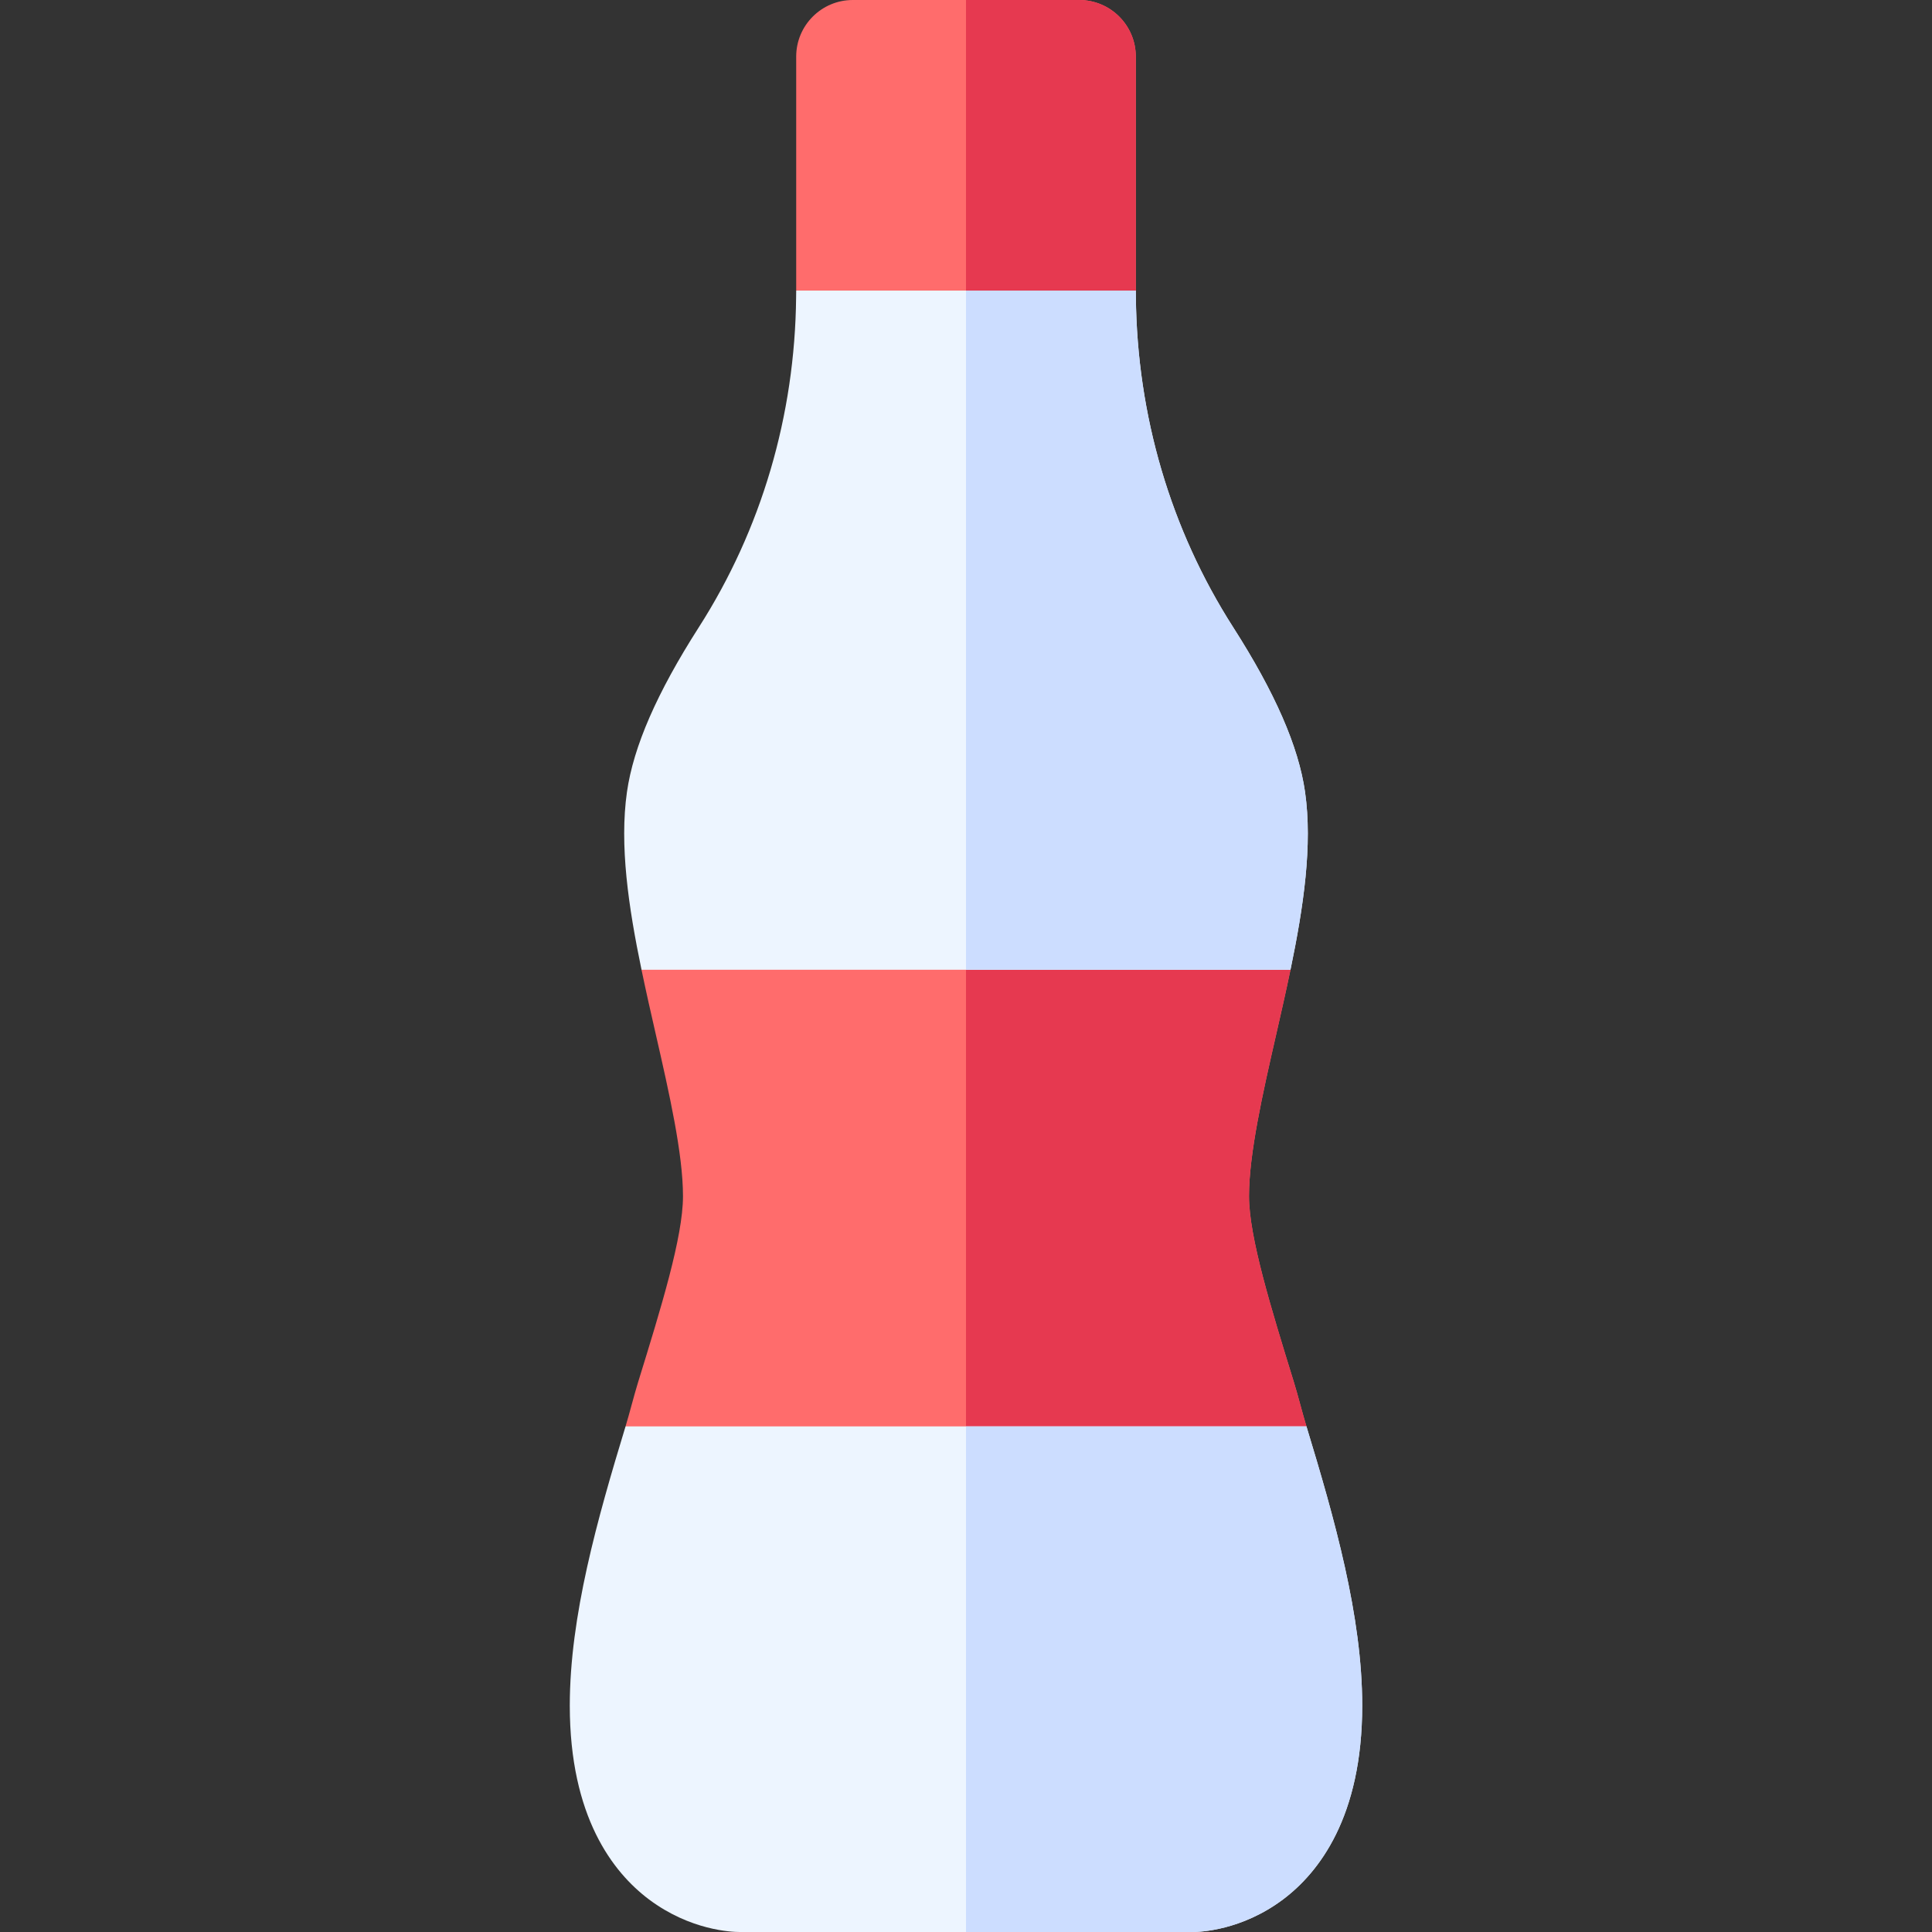 <svg id="Capa_1" enable-background="new 0 0 512 512" height="512" viewBox="0 0 512 512" width="512" xmlns="http://www.w3.org/2000/svg"><rect x="0" y="0" width="512" height="512" fill="#333333" stroke="none"/><g id="gas_drink"><g id="gas_drink_1_"><g><path d="m346.22 378-89.22 34-91.22-34c1.1-3.62 2.21-8.09 3.29-11.6 6.13-19.84 11.93-38.59 11.93-49.4 0-11.22-3.63-27.24-7.15-42.64-1.32-5.76-2.64-11.58-3.84-17.36l88.99-38 82.99 38c-1.2 5.78-2.52 11.6-3.84 17.36-3.52 15.4-7.15 31.42-7.15 42.64 0 10.81 5.8 29.56 11.93 49.4 1.08 3.51 2.19 7.98 3.29 11.6z" fill="#ff6c6c"/></g></g><path d="m331 317c0-11.22 3.63-27.24 7.15-42.64 1.32-5.76 2.64-11.58 3.84-17.36l-82.99-38-3 1.281v191.346l1 .373 89.22-34c-1.1-3.62-2.21-8.09-3.29-11.6-6.13-19.84-11.93-38.59-11.93-49.4z" fill="#e63950"/><g><path d="m301 15v62l-46 21-44-21v-62c0-8.28 6.72-15 15-15h60c8.28 0 15 6.72 15 15z" fill="#ff6c6c"/><path d="m286 0h-30v97.543l45-20.543v-62c0-8.28-6.72-15-15-15z" fill="#e63950"/><path d="m341.99 257h-171.98c-3.47-16.71-5.87-33.03-3.86-47.12 1.72-12.04 7.95-26.31 19.04-43.64 16.59-25.91 25.49-56.14 25.79-87.53.02-.57.02-1.14.02-1.71h90c0 .57 0 1.14.02 1.71.3 31.39 9.2 61.62 25.79 87.53 11.09 17.33 17.32 31.6 19.04 43.64 2.01 14.09-.39 30.41-3.86 47.12z" fill="#edf5ff"/><path d="m326.81 166.24c-16.59-25.91-25.49-56.14-25.79-87.53-.02-.57-.02-1.14-.02-1.71h-45v180h85.99c3.47-16.71 5.87-33.03 3.86-47.12-1.72-12.04-7.95-26.31-19.04-43.64z" fill="#cdf"/><path d="m346.22 378h-180.44c-7.48 24.58-14.78 50.31-14.78 74 0 29.44 11.42 44.19 21 51.38 10.95 8.2 21.91 8.62 24 8.62h120c2.09 0 13.05-.42 24-8.62 9.58-7.19 21-21.94 21-51.38 0-23.69-7.3-49.42-14.78-74z" fill="#edf5ff"/><g><path d="m256 378v134h60c2.09 0 13.05-.42 24-8.62 9.58-7.19 21-21.94 21-51.38 0-23.69-7.3-49.42-14.78-74z" fill="#cdf"/></g></g></g></svg>